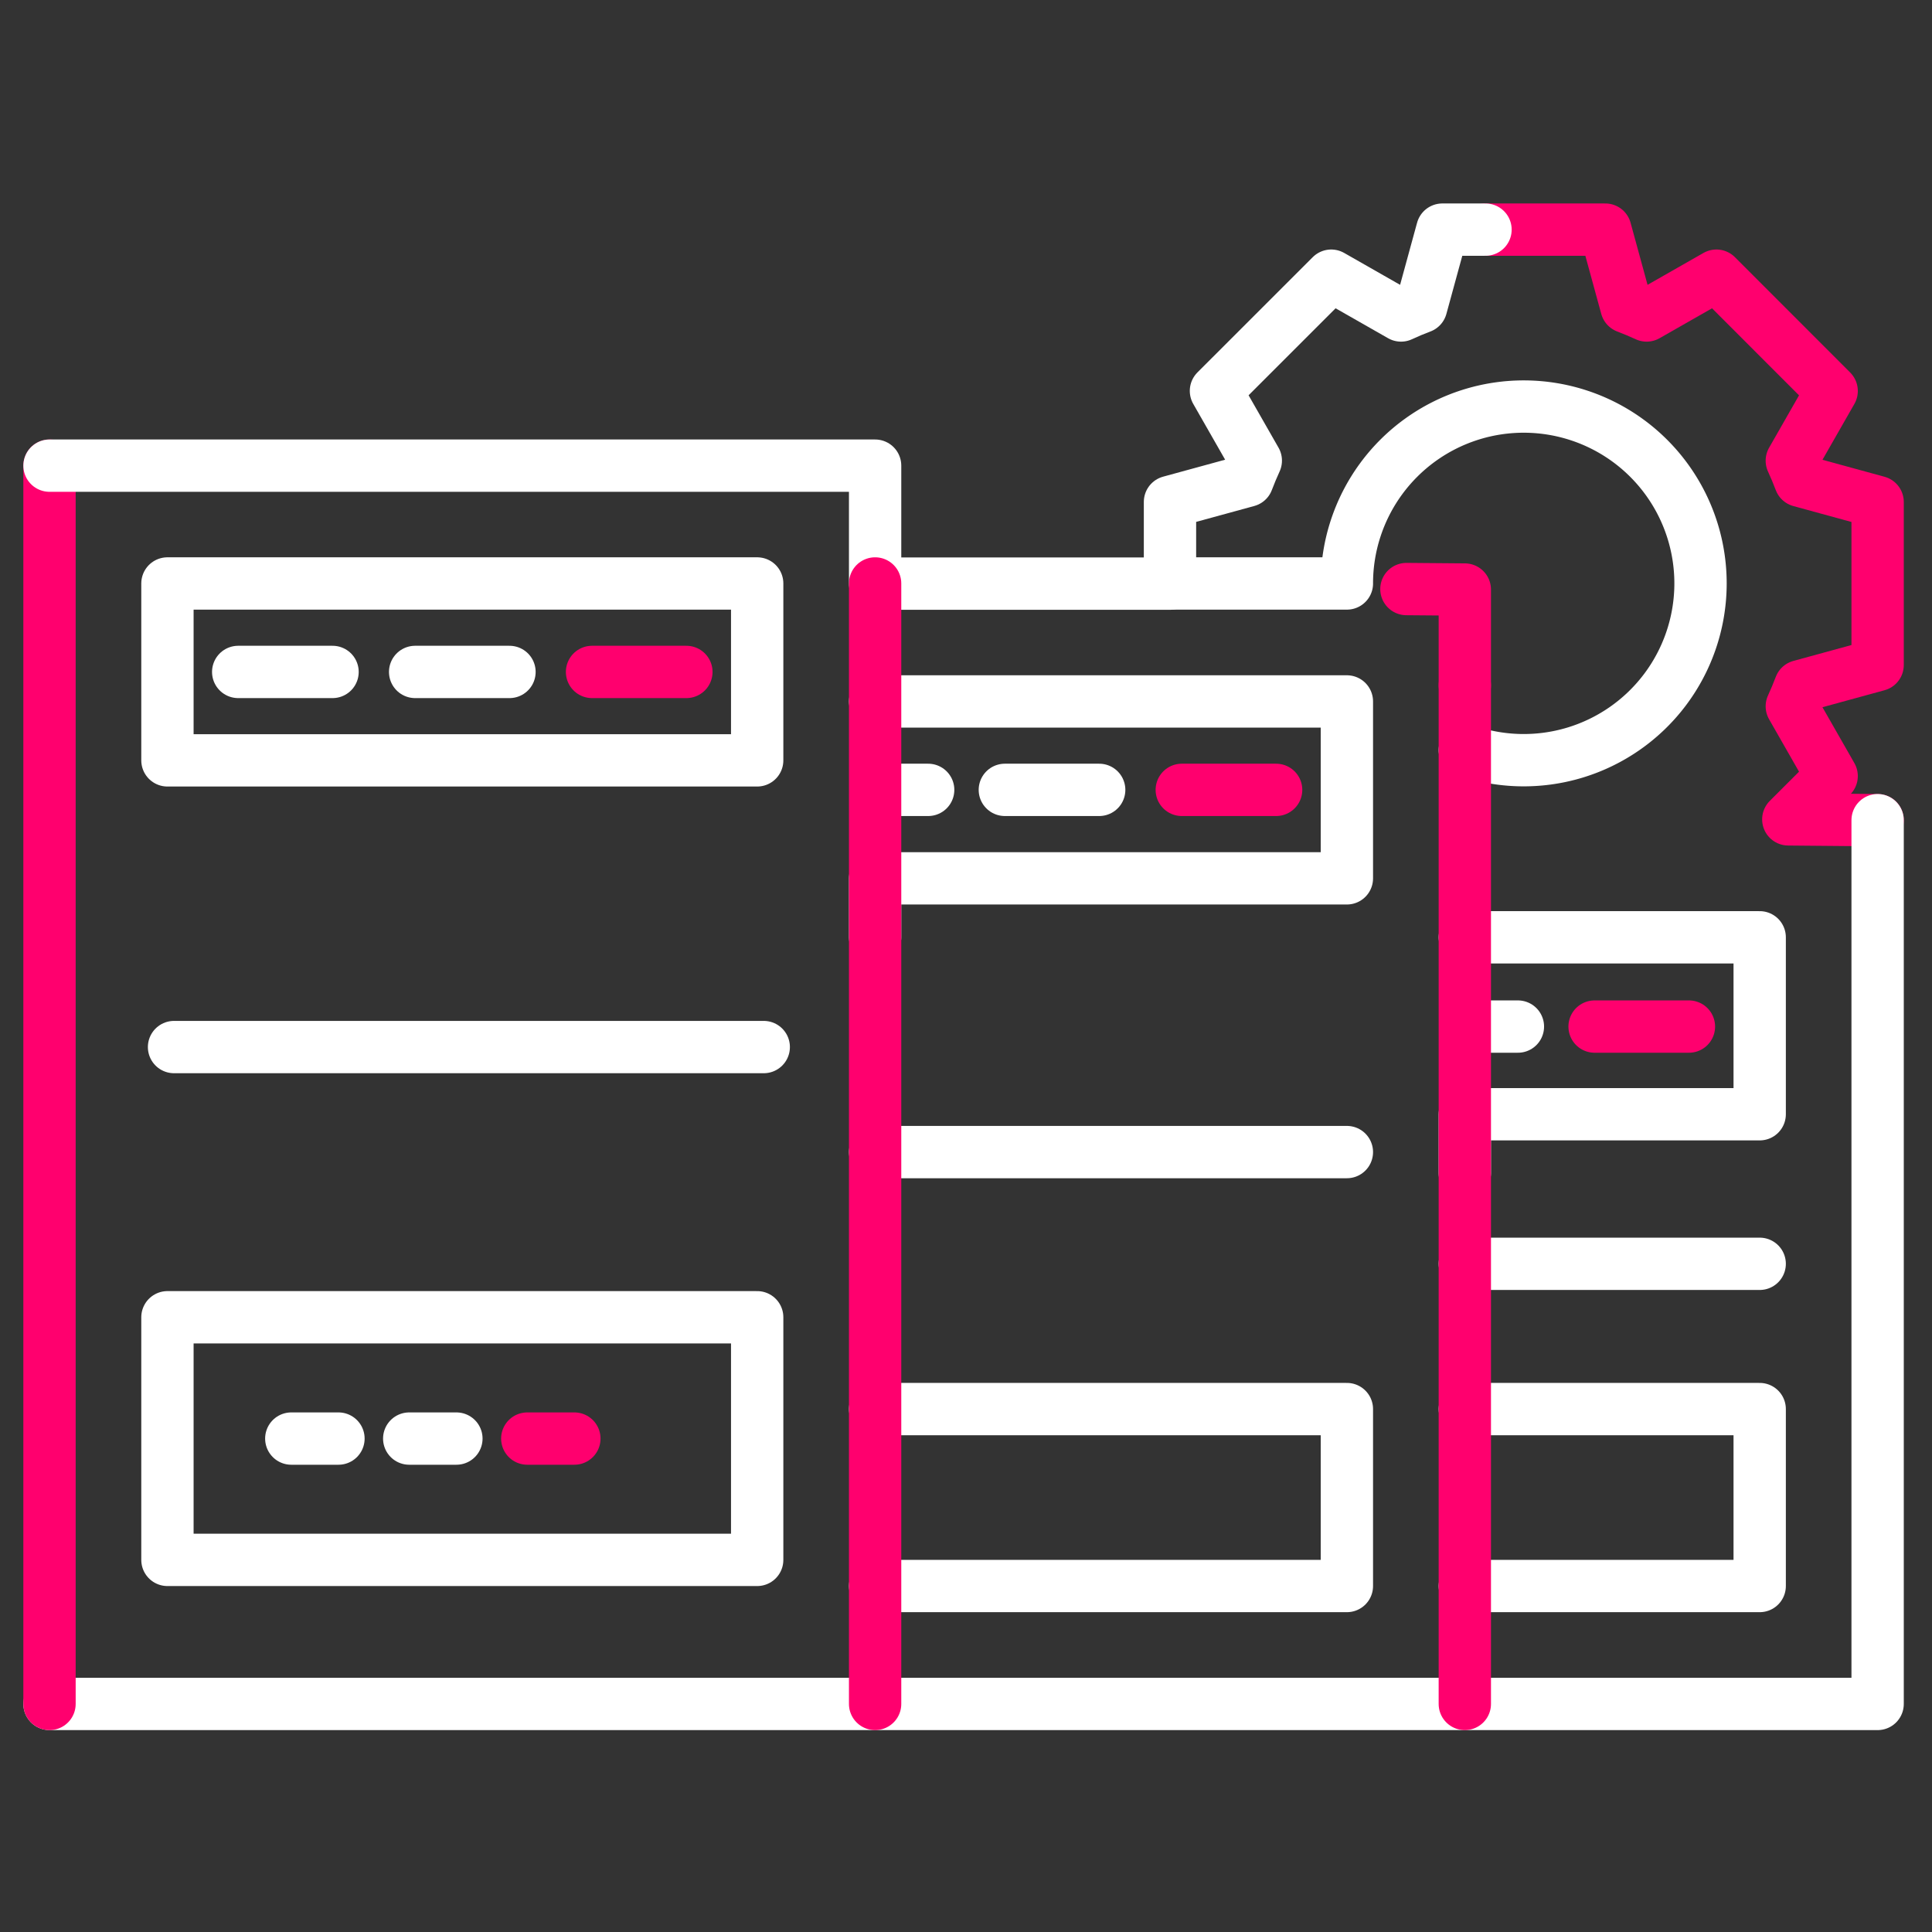 <svg xmlns="http://www.w3.org/2000/svg" id="Слой_2" data-name="Слой 2" viewBox="0 0 480 480"><rect x="0" y="0" width="480" height="480" fill="#333333" stroke="none"/><defs><style>.cls-1,.cls-2{fill:none;stroke-linecap:round;stroke-linejoin:round;stroke-width:13px;}.cls-1{stroke:#ff006e;}.cls-2{stroke:#fff;}</style></defs><path class="cls-1" d="M466.49,203.77l-22.19-.2,10.77-10.76-9.9-17.33c.76-1.65,1.46-3.33,2.09-5l19.23-5.26V124.72l-19.23-5.26c-.63-1.68-1.33-3.36-2.09-5l9.9-17.32L426.44,68.49,409.1,78.38c-1.66-.76-3.33-1.47-5-2.1l-5.26-19.23H369.07"></path><polyline class="cls-2" points="12.3 423.34 466.49 423.34 466.49 203.77"></polyline><line class="cls-1" x1="12.3" y1="115.69" x2="12.3" y2="423.34"></line><path class="cls-2" d="M369.07,57.05H358.34l-5.26,19.23q-2.52.94-5,2.1l-17.34-9.89L302.1,97.12l9.9,17.32c-.76,1.66-1.46,3.34-2.09,5l-19.23,5.26V145H217.42V115.69l-205.12,0"></path><line class="cls-1" x1="317.05" y1="196.24" x2="293.61" y2="196.24"></line><line class="cls-2" x1="273.09" y1="196.24" x2="249.65" y2="196.24"></line><line class="cls-2" x1="230.6" y1="196.24" x2="218.88" y2="196.24"></line><polyline class="cls-2" points="217.42 232.87 217.42 218.22 334.63 218.22 334.63 174.27 217.42 174.27"></polyline><line class="cls-2" x1="217.42" y1="286.23" x2="334.63" y2="286.23"></line><polyline class="cls-2" points="217.42 394.04 334.63 394.04 334.63 350.08 217.42 350.08"></polyline><path class="cls-1" d="M363.93,170.26V146.47l-14.51-.12"></path><line class="cls-1" x1="419.61" y1="255.05" x2="396.17" y2="255.05"></line><line class="cls-2" x1="377.12" y1="255.05" x2="365.4" y2="255.05"></line><polyline class="cls-2" points="363.93 291.48 363.93 276.83 437.19 276.83 437.19 232.87 363.93 232.87"></polyline><line class="cls-2" x1="363.93" y1="313.99" x2="437.19" y2="313.99"></line><polyline class="cls-2" points="363.93 394.04 437.19 394.04 437.19 350.08 363.93 350.08"></polyline><path class="cls-2" d="M363.93,186.36a43.93,43.93,0,1,0-29.3-41.4H290.68"></path><rect class="cls-2" x="41.6" y="144.96" width="146.52" height="43.95"></rect><line class="cls-2" x1="126.58" y1="166.94" x2="103.14" y2="166.94"></line><line class="cls-1" x1="170.53" y1="166.94" x2="147.09" y2="166.94"></line><line class="cls-2" x1="82.62" y1="166.94" x2="59.18" y2="166.94"></line><path class="cls-2" d="M43.24,260.14H189.75"></path><path class="cls-2" d="M41.6,387.55H188.12V327.27H41.6Z"></path><path class="cls-2" d="M113.39,357.41H101.67"></path><path class="cls-1" d="M142.7,357.41H131"></path><path class="cls-2" d="M84.09,357.41H72.37"></path><line class="cls-1" x1="217.42" y1="144.96" x2="217.42" y2="423.34"></line><line class="cls-1" x1="363.93" y1="170.26" x2="363.93" y2="423.34"></line></svg>